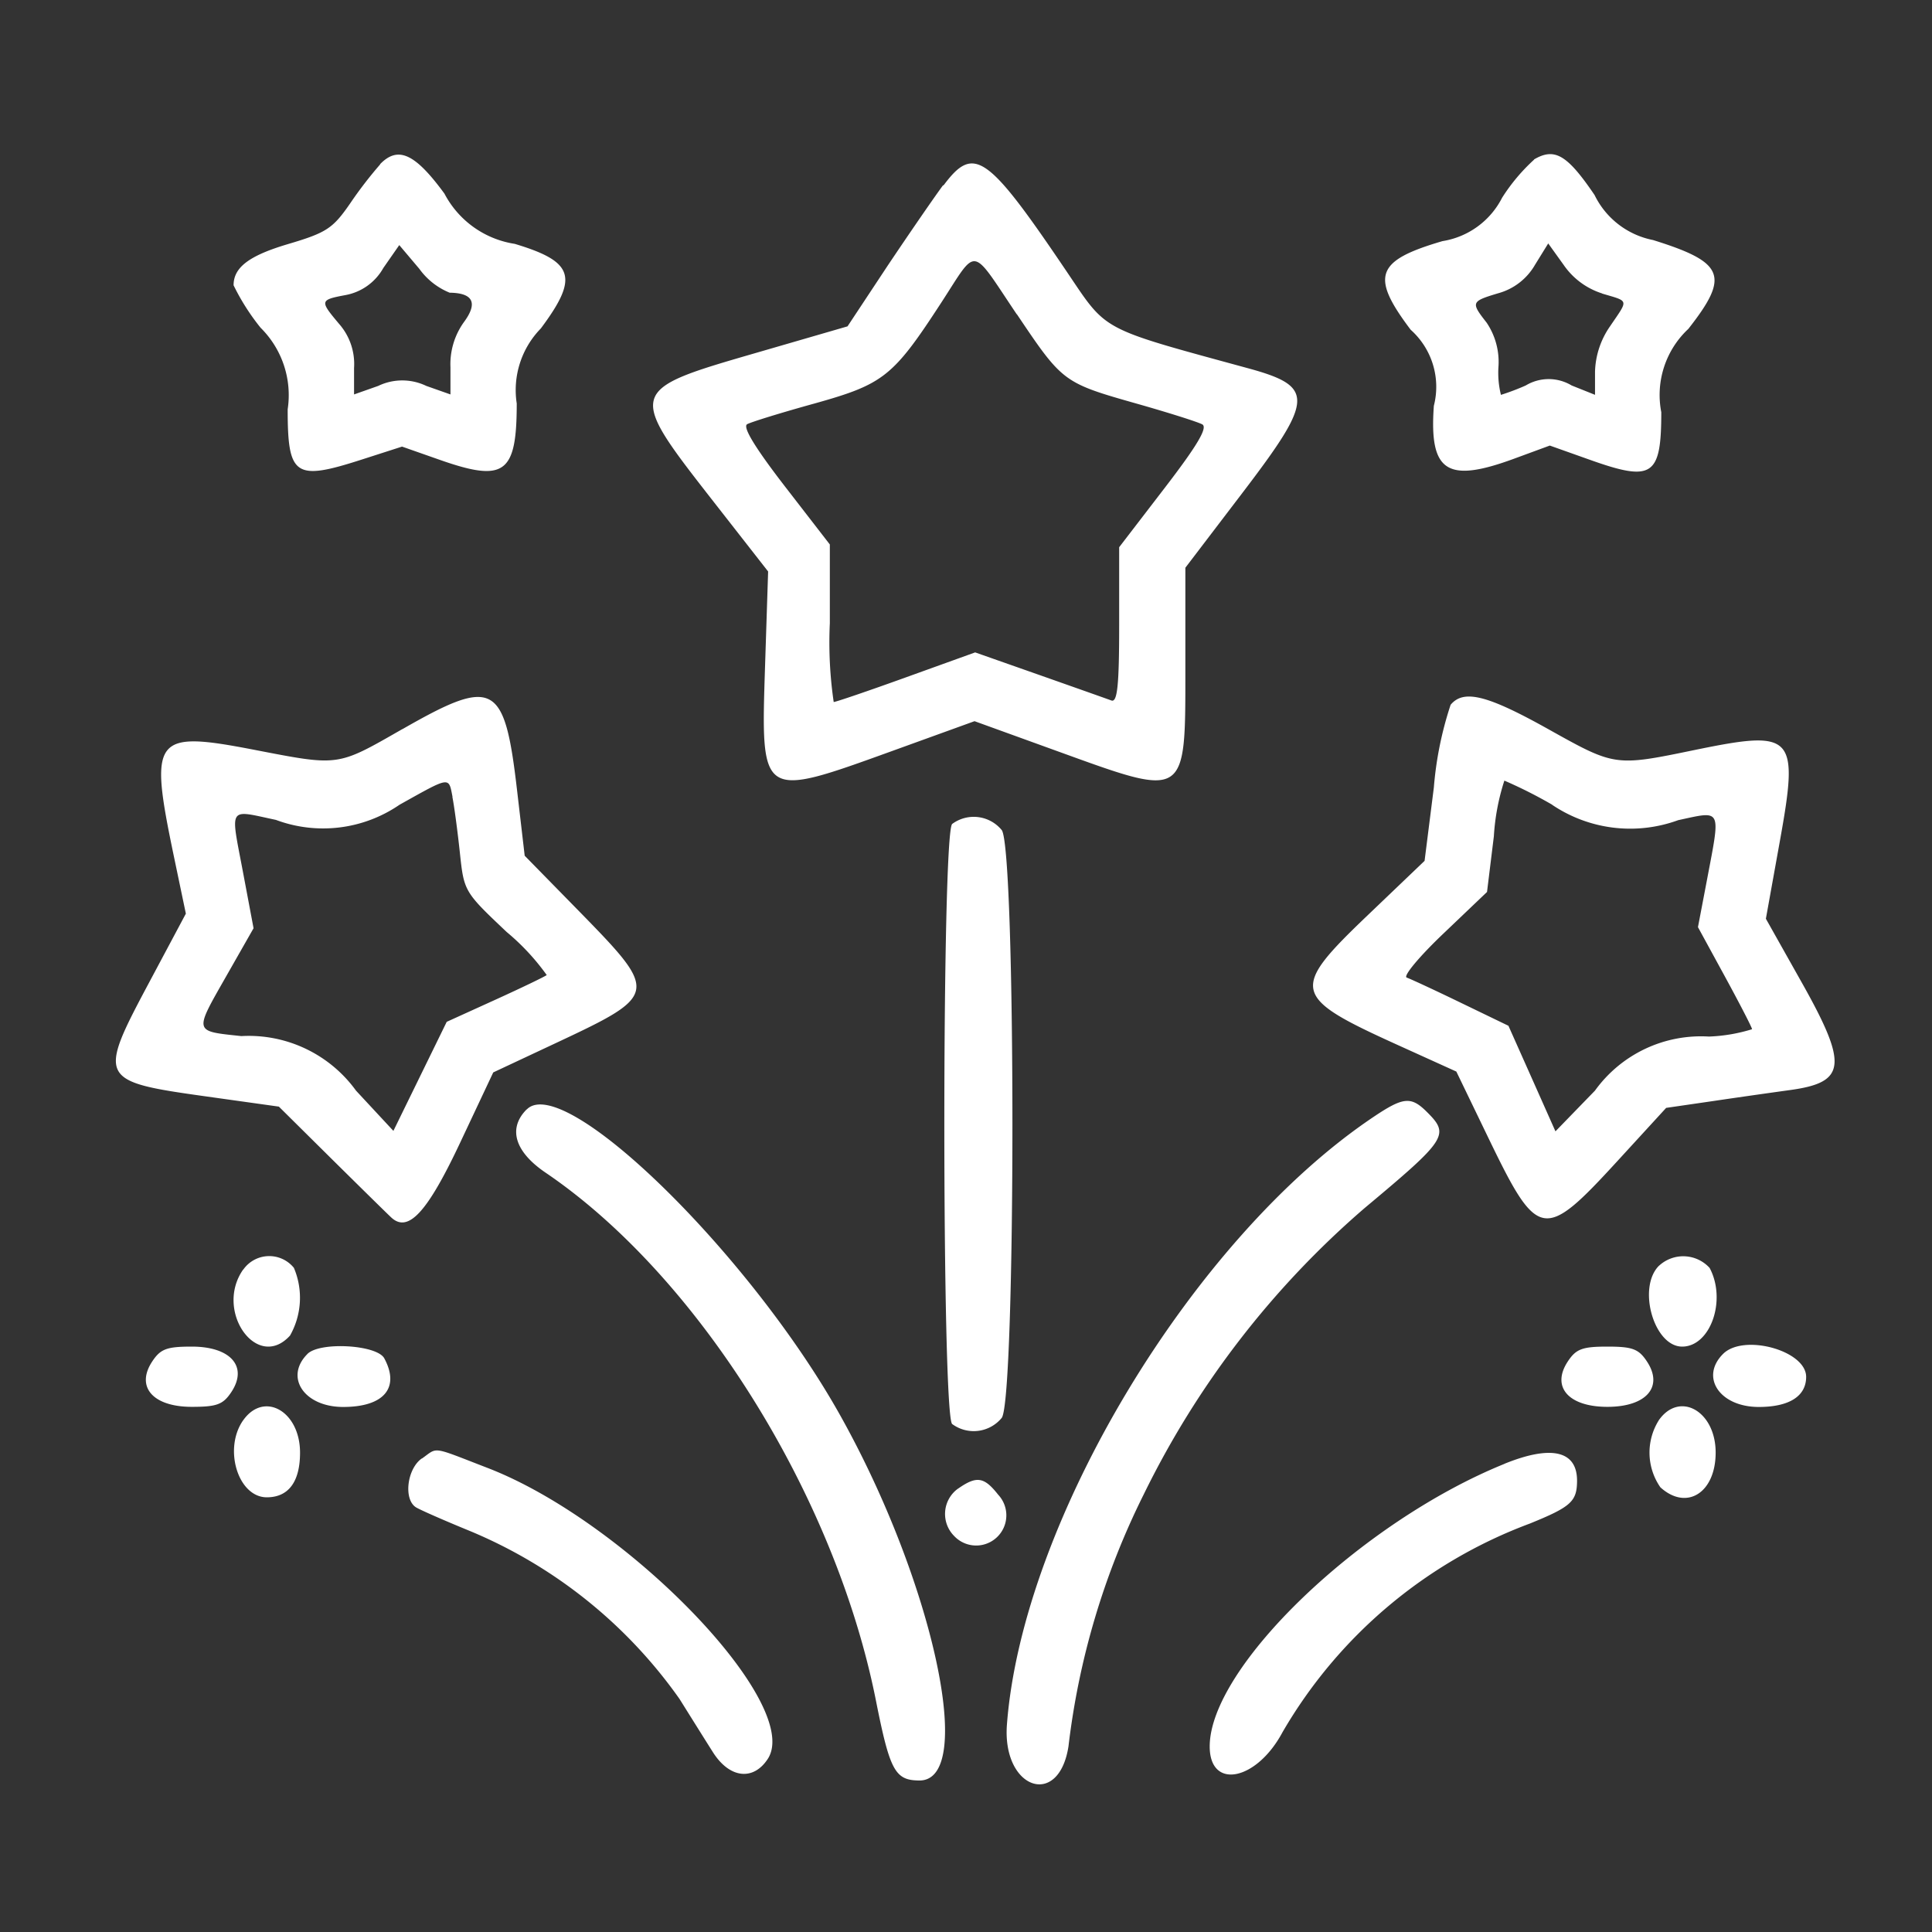 <svg xmlns="http://www.w3.org/2000/svg" width="50" height="50" viewBox="0 0 50 50">
  <rect x="0" y="0" width="50" height="50" fill="#333333" stroke="none"/>
  <g id="Group_315" data-name="Group 315" transform="translate(-681 -754)">
    <rect id="Rectangle_146" data-name="Rectangle 146" width="50" height="50" transform="translate(681 754)" fill="none"/>
    <path id="path0" d="M15.247,183.108a10.708,10.708,0,0,0-.779,1.013c-.446.646-.611.755-1.6,1.048-1.014.3-1.415.605-1.415,1.068a5.78,5.78,0,0,0,.7,1.1,2.452,2.452,0,0,1,.7,2.11c0,1.728.187,1.857,1.9,1.306l1.06-.341.977.343c1.677.589,1.991.359,1.991-1.459a2.282,2.282,0,0,1,.624-1.942c.987-1.324.862-1.727-.676-2.189a2.479,2.479,0,0,1-1.819-1.3c-.761-1.039-1.2-1.242-1.665-.763m29.867-.118a4.845,4.845,0,0,0-.83.988,2.1,2.1,0,0,1-1.542,1.122c-1.729.506-1.872.905-.824,2.294a1.977,1.977,0,0,1,.6,1.968c-.123,1.706.334,2.009,2.066,1.373l.935-.344,1.058.376c1.6.568,1.827.413,1.827-1.239a2.338,2.338,0,0,1,.7-2.156c1.078-1.372.938-1.723-.914-2.3a2.143,2.143,0,0,1-1.513-1.165c-.709-1.044-1.032-1.234-1.566-.921m-15.29.662c-.208.279-.851,1.212-1.43,2.075L27.342,187.3l-2.344.68c-3.375.978-3.374.975-1.1,3.887l1.389,1.777-.08,2.467c-.109,3.428-.128,3.415,3.3,2.175l2.122-.768,2.121.768c3.4,1.231,3.335,1.274,3.335-2.173v-2.566l1.481-1.943c1.856-2.434,1.868-2.749.133-3.222-3.826-1.044-3.633-.942-4.654-2.454-2.091-3.1-2.43-3.336-3.224-2.269m-12.781,2.77c.615.006.741.265.373.763a1.866,1.866,0,0,0-.347,1.17v.7l-.624-.22a1.436,1.436,0,0,0-1.247,0l-.624.22v-.683a1.573,1.573,0,0,0-.39-1.146c-.5-.595-.5-.617.172-.743a1.414,1.414,0,0,0,.975-.7l.413-.593.519.614a1.8,1.8,0,0,0,.78.616m29.829.024c.708.212.689.136.208.846a2.158,2.158,0,0,0-.39,1.175v.6l-.605-.242a1.152,1.152,0,0,0-1.188,0,6.1,6.1,0,0,1-.642.243,2.376,2.376,0,0,1-.063-.741,1.816,1.816,0,0,0-.309-1.13c-.411-.525-.4-.547.3-.758a1.578,1.578,0,0,0,.954-.737l.342-.553.4.557a1.908,1.908,0,0,0,.994.737m-15.144.54c1.185,1.764,1.2,1.773,3.113,2.316.815.231,1.572.471,1.684.533.146.081-.126.542-.974,1.646l-1.177,1.533v2.02c0,1.55-.046,2-.2,1.947-.107-.04-.945-.336-1.861-.659l-1.666-.586-1.781.642c-.978.353-1.825.642-1.88.642a10.659,10.659,0,0,1-.1-2.039v-2.038l-1.164-1.505c-.776-1.006-1.1-1.54-.975-1.608.1-.056.89-.3,1.748-.537,1.785-.5,2.028-.692,3.275-2.609.95-1.46.747-1.492,1.952.3M15.821,197.723c-1.7.973-1.623.963-3.842.534-2.592-.5-2.716-.337-2.078,2.726l.317,1.516-.94,1.762c-1.35,2.53-1.327,2.578,1.476,2.97l1.871.262,1.4,1.387c.772.763,1.452,1.432,1.513,1.486.437.4.932-.143,1.774-1.93l.861-1.828,1.653-.775c2.618-1.228,2.628-1.289.616-3.348L18.987,201l-.2-1.715c-.322-2.769-.6-2.915-2.967-1.559m27.128-.626a9.124,9.124,0,0,0-.432,2.133l-.24,1.9-1.457,1.393c-2.039,1.949-2,2.121.79,3.385l1.489.675.834,1.727c1.275,2.639,1.429,2.667,3.331.593l1.265-1.38,1.223-.178c.673-.1,1.561-.225,1.973-.282,1.475-.2,1.52-.647.285-2.835l-.9-1.6.355-1.971c.505-2.792.383-2.926-2.179-2.4-2.086.431-2.074.433-3.815-.54-1.576-.88-2.183-1.031-2.52-.626m-25.835,2.38c.048.236.134.885.194,1.442.107,1.009.111,1.017,1.213,2.059a5.949,5.949,0,0,1,1.035,1.113c-.039.036-.637.324-1.329.639l-1.259.572-.69,1.411-.69,1.411-.967-1.041a3.427,3.427,0,0,0-2.969-1.412c-1.238-.133-1.225-.082-.39-1.55l.707-1.241-.274-1.455c-.326-1.73-.4-1.614.853-1.349a3.494,3.494,0,0,0,3.2-.393c1.325-.74,1.267-.731,1.371-.2m28.454.2a3.613,3.613,0,0,0,3.265.4c1.144-.246,1.1-.329.743,1.558l-.231,1.21.7,1.283c.384.705.7,1.317.7,1.359a4.272,4.272,0,0,1-1.118.19,3.381,3.381,0,0,0-2.948,1.4l-1.022,1.053-.608-1.366-.609-1.366-1.225-.592c-.673-.326-1.307-.62-1.407-.655s.326-.546.948-1.138l1.13-1.078.177-1.442a5.766,5.766,0,0,1,.272-1.44,11.969,11.969,0,0,1,1.237.624m-15.529.5c-.269.269-.269,15.258,0,15.527a.938.938,0,0,0,1.285-.16c.367-.523.367-14.686,0-15.209a.937.937,0,0,0-1.285-.159m-11.01,7.385c-.493.493-.311,1.1.5,1.646,3.943,2.68,7.483,8.343,8.539,13.659.361,1.816.494,2.06,1.122,2.064,1.484.01.353-5.18-2.068-9.486-2.354-4.186-7.131-8.841-8.089-7.883m21.905.2c-4.669,3.135-9.083,10.457-9.481,15.724-.126,1.664,1.34,2.181,1.593.562a19.791,19.791,0,0,1,1.945-6.516,23.265,23.265,0,0,1,5.714-7.411c2.139-1.788,2.211-1.9,1.62-2.489-.413-.412-.61-.395-1.391.13M11.7,211.711c-.751,1.073.366,2.643,1.214,1.707a1.985,1.985,0,0,0,.1-1.752.821.821,0,0,0-1.31.045m36.638-.1c-.566.567-.131,2.093.6,2.093s1.156-1.2.711-2.036a.923.923,0,0,0-1.309-.057m-39,2.483c-.428.655.024,1.169,1.028,1.169.652,0,.812-.061,1.028-.39.428-.654-.024-1.169-1.028-1.169-.652,0-.812.061-1.028.39m4.021-.2c-.6.6-.087,1.372.924,1.372,1.055,0,1.474-.495,1.065-1.257-.188-.354-1.666-.438-1.99-.115m32.615.2c-.428.655.023,1.169,1.028,1.169s1.456-.514,1.027-1.169c-.215-.329-.376-.39-1.027-.39s-.813.061-1.028.39m4.021-.2c-.6.6-.087,1.372.924,1.372.789,0,1.227-.278,1.227-.779,0-.681-1.618-1.126-2.151-.593m-38.3,1.718c-.516.738-.131,1.992.613,1.992.56,0,.86-.4.86-1.156,0-1.074-.934-1.6-1.472-.836m36.636,0a1.573,1.573,0,0,0,.042,1.734c.679.615,1.43.143,1.43-.9,0-1.074-.934-1.6-1.472-.836m-32.012.988c-.384.269-.478,1.059-.152,1.265.108.067.721.336,1.365.6a12.511,12.511,0,0,1,5.456,4.36c.3.48.688,1.1.862,1.374.427.678,1.043.755,1.421.179.92-1.406-3.635-6.137-7.251-7.532-1.48-.571-1.274-.541-1.7-.242m28.014.138c-3.712,1.505-7.625,5.259-7.625,7.313,0,1.129,1.212.891,1.884-.369a12.409,12.409,0,0,1,6.4-5.4c1.064-.432,1.219-.571,1.223-1.1.006-.784-.661-.942-1.882-.446m-14.138.641a.808.808,0,0,0-.1,1.227.781.781,0,0,0,1.138-1.07c-.364-.463-.557-.492-1.036-.157" transform="translate(675.592 575.146)" fill="#fff" fill-rule="evenodd"/>
  </g>
</svg>
